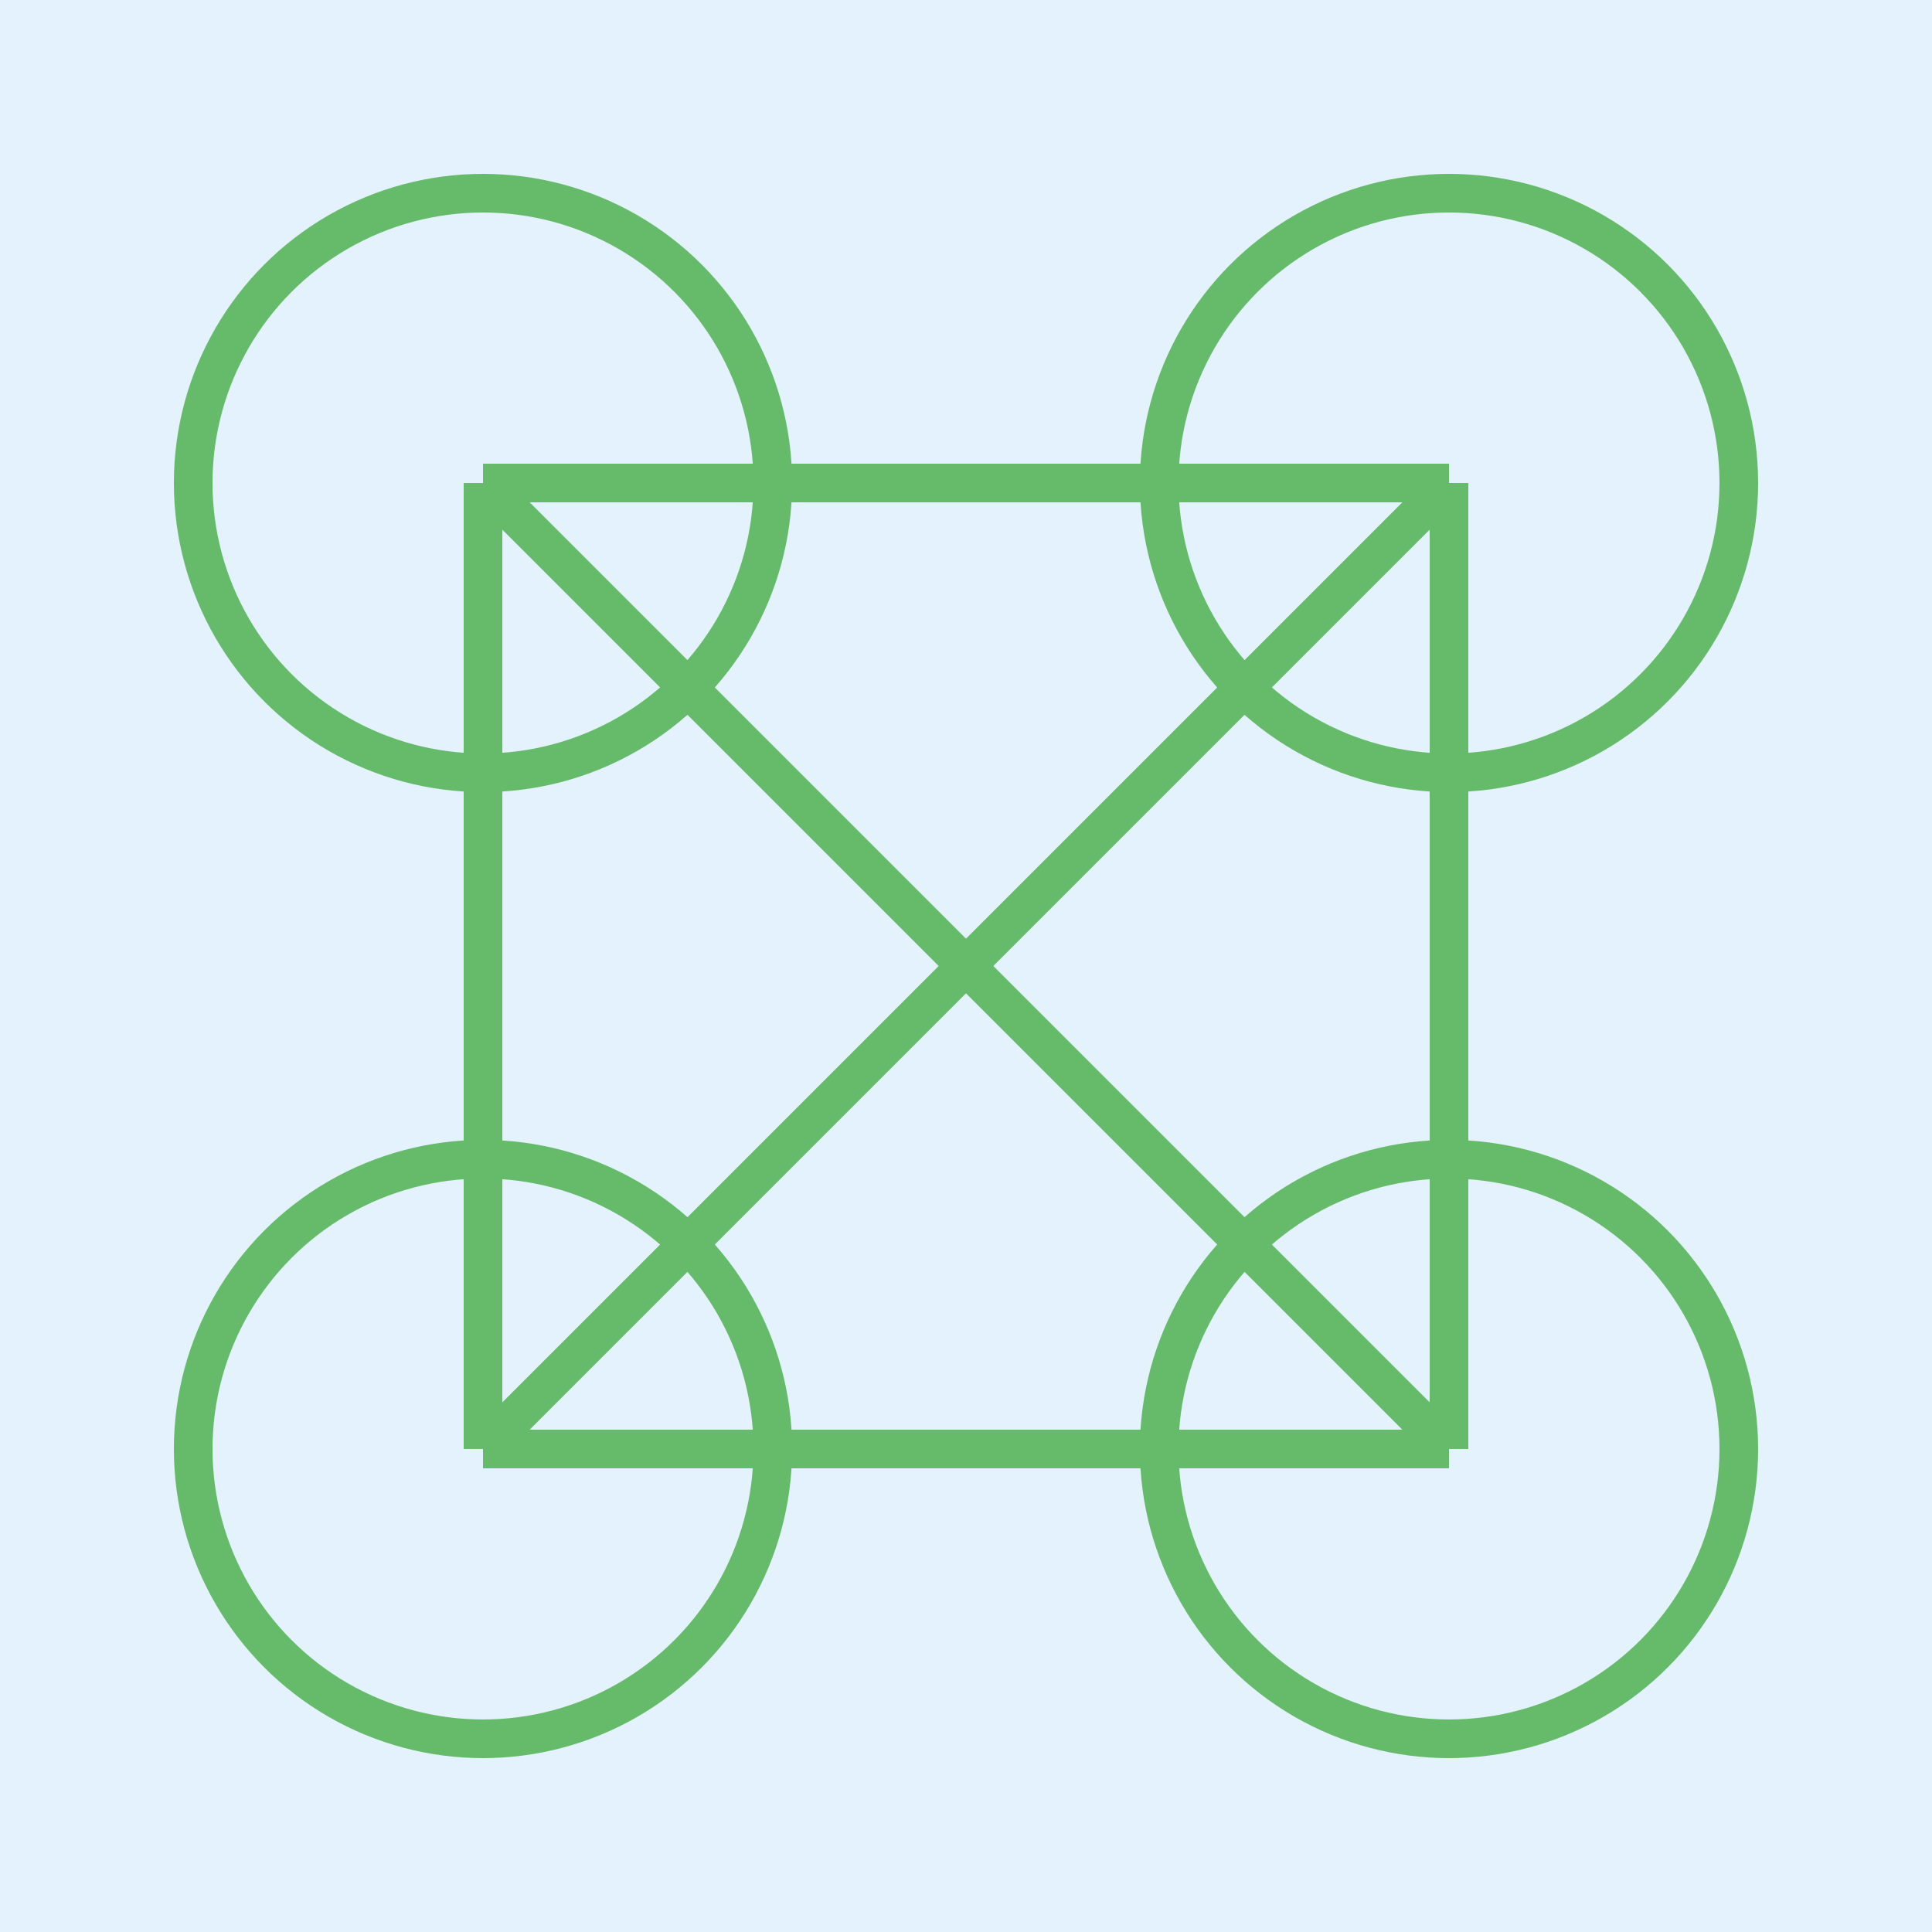 <svg xmlns="http://www.w3.org/2000/svg" viewBox="0 0 200 200" preserveAspectRatio="xMidYMid slice">
  <!-- Background Color -->
  <rect width="200" height="200" fill="#e3f2fd" />
  
  <!-- Circular Patterns -->
  <circle cx="50" cy="50" r="30" fill="none" stroke="#66bb6a" stroke-width="4" />
  <circle cx="150" cy="50" r="30" fill="none" stroke="#66bb6a" stroke-width="4" />
  <circle cx="50" cy="150" r="30" fill="none" stroke="#66bb6a" stroke-width="4" />
  <circle cx="150" cy="150" r="30" fill="none" stroke="#66bb6a" stroke-width="4" />
  
  <!-- Connecting Lines -->
  <line x1="50" y1="50" x2="150" y2="50" stroke="#66bb6a" stroke-width="4" />
  <line x1="50" y1="150" x2="150" y2="150" stroke="#66bb6a" stroke-width="4" />
  <line x1="50" y1="50" x2="50" y2="150" stroke="#66bb6a" stroke-width="4" />
  <line x1="150" y1="50" x2="150" y2="150" stroke="#66bb6a" stroke-width="4" />
  
  <!-- Connecting Diagonal Lines -->
  <line x1="50" y1="50" x2="150" y2="150" stroke="#66bb6a" stroke-width="4" />
  <line x1="150" y1="50" x2="50" y2="150" stroke="#66bb6a" stroke-width="4" />
</svg>
